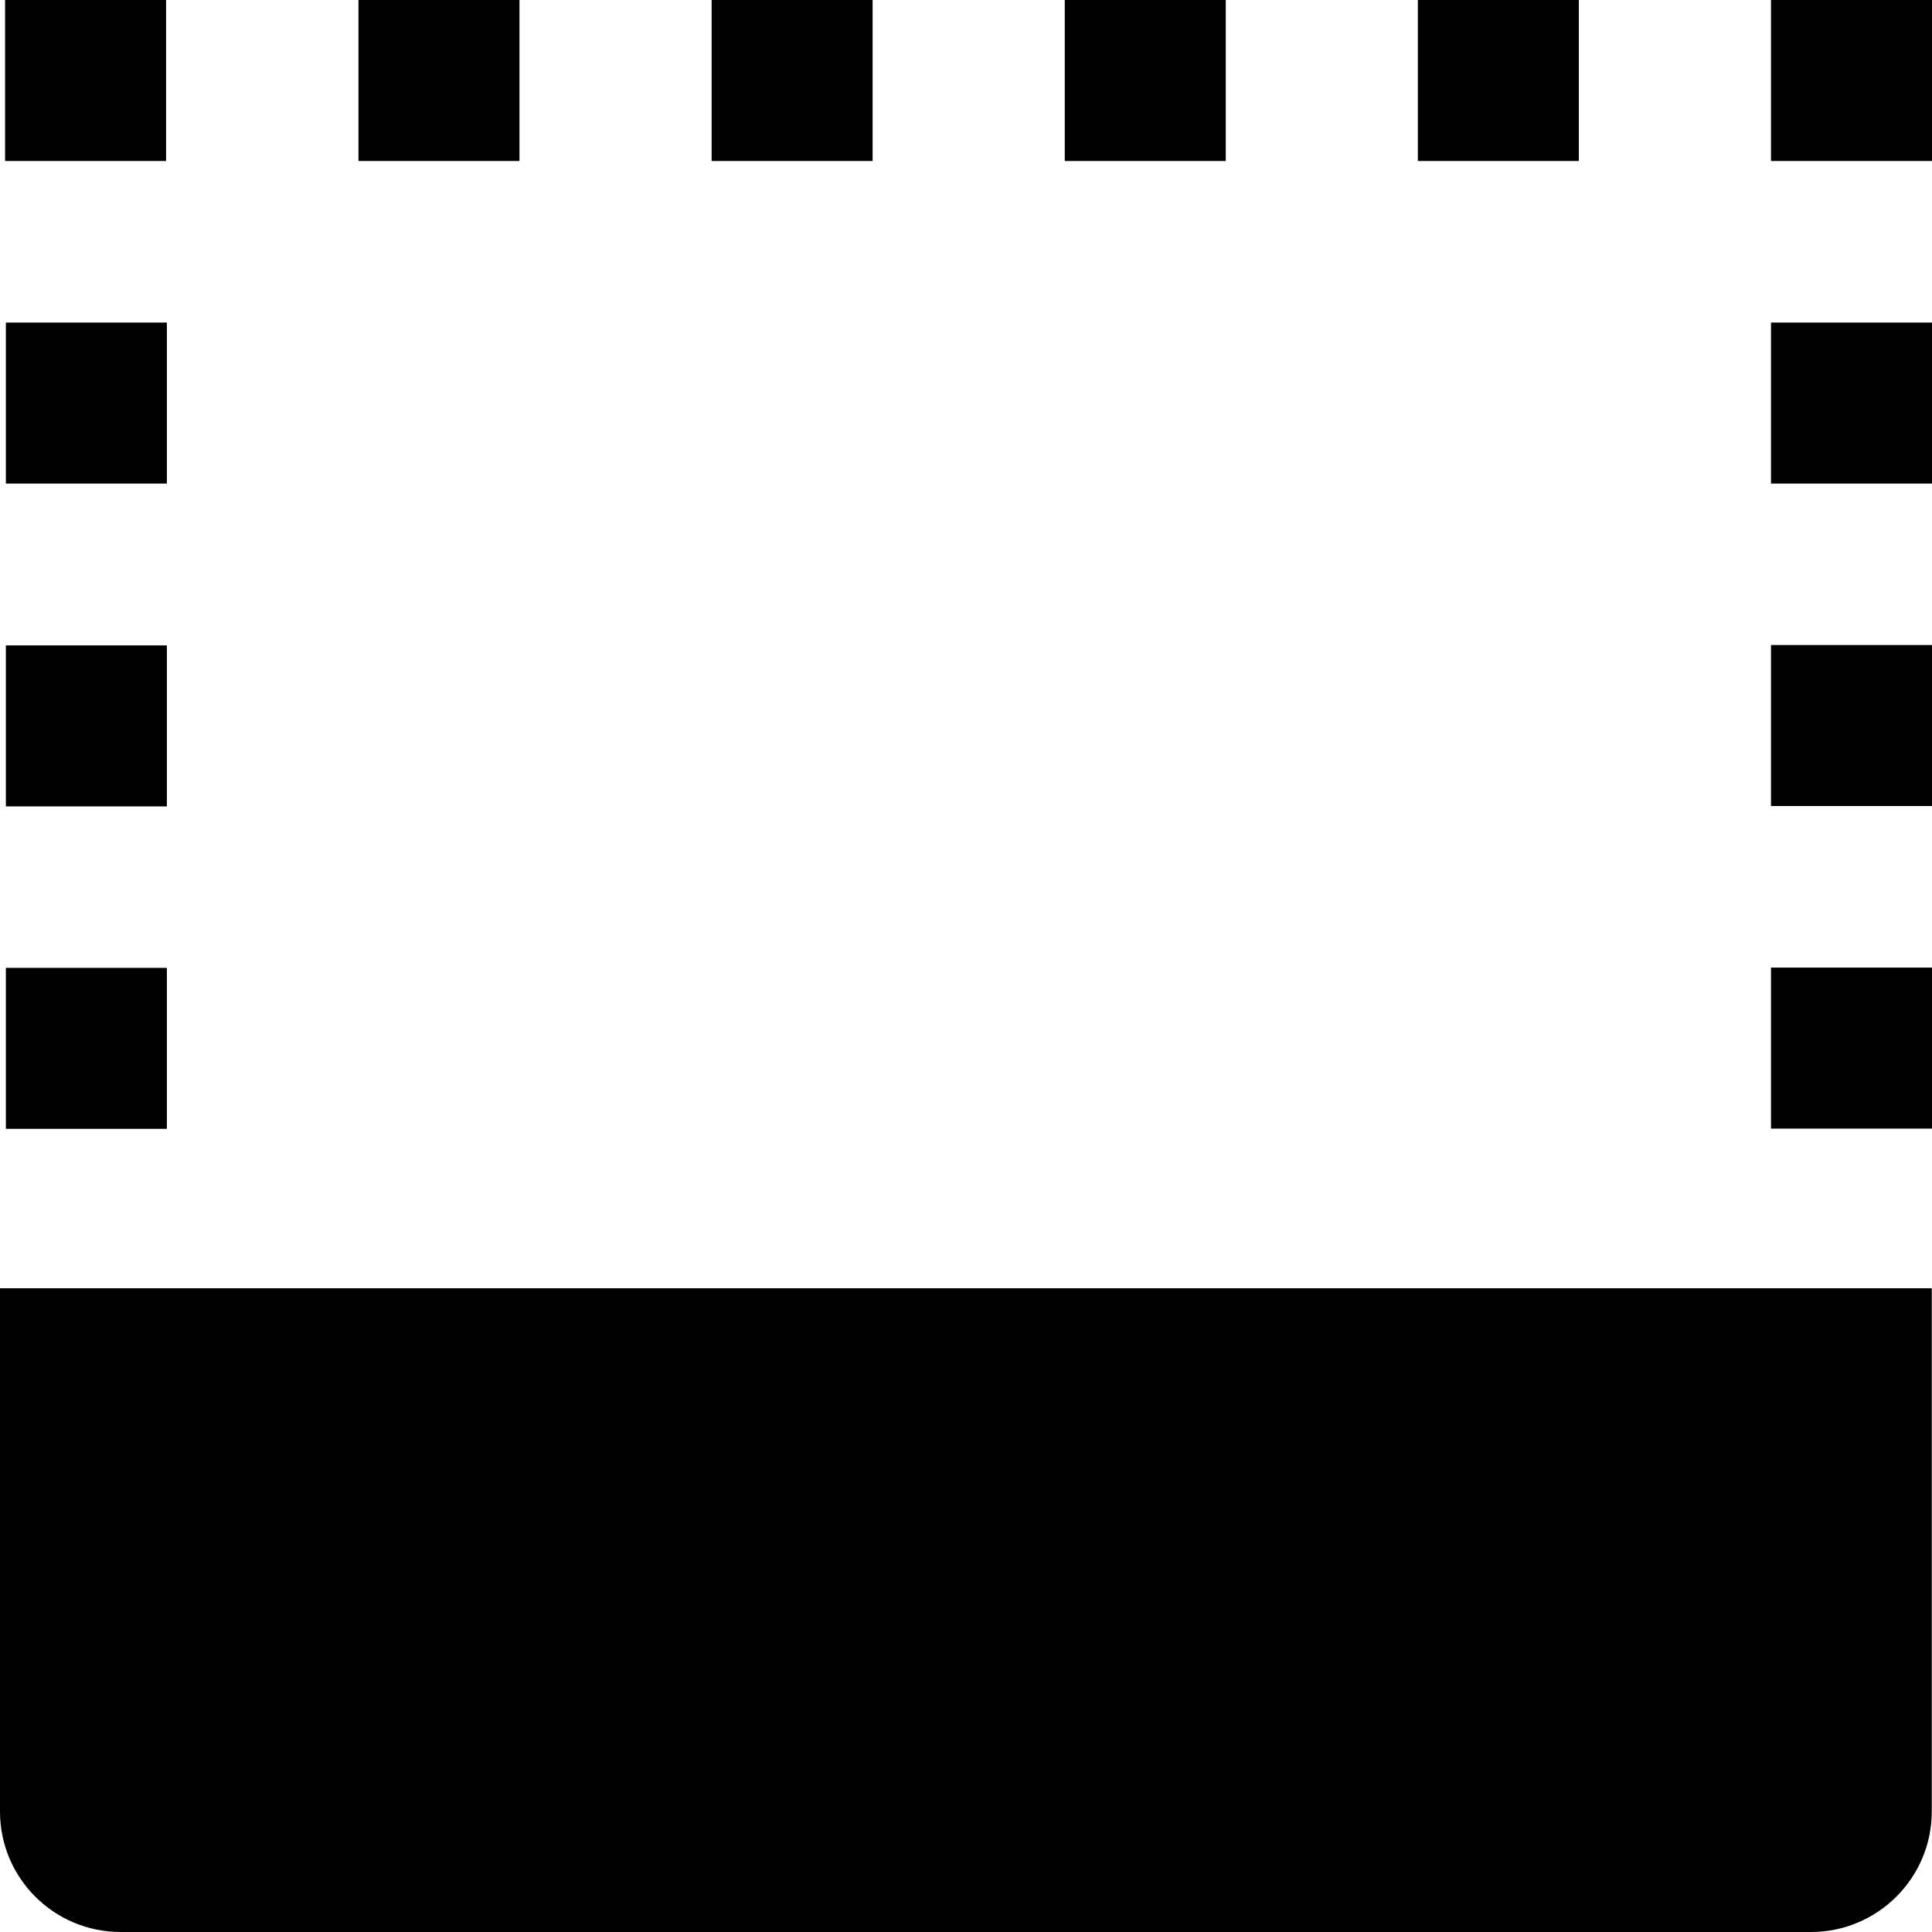 <svg width="24" height="24" viewBox="0 0 24 24" fill="none" xmlns="http://www.w3.org/2000/svg">
<g clip-path="url(#clip0_15805_63732)">
<path fill-rule="evenodd" clip-rule="evenodd" d="M0 16.003V22.503C0 23.33 0.67 24 1.5 24H22.497C23.323 24 23.997 23.33 23.997 22.503V16.003H0ZM22 4.007H24V6.007H22V4.007ZM22 8.013H24V10.013H22V8.013ZM22 12.02H24V14.02H22V12.02ZM0.073 4.007H2.073V6.007H0.073V4.007ZM0.073 8.017H2.073V10.017H0.073V8.017ZM0.073 12.023H2.073V14.023H0.073V12.023ZM24 0V2H22V0H24ZM19.613 0V2H17.613V0H19.613ZM15.227 0V2H13.227V0H15.227ZM10.84 0V2H8.84V0H10.84ZM6.453 0V2H4.453V0H6.453ZM2.063 0V2H0.063V0H2.063Z" fill="black"/>
</g>
<defs>
<clipPath id="clip0_15805_63732">
<rect width="24" height="24" fill="white"/>
</clipPath>
</defs>
</svg>
